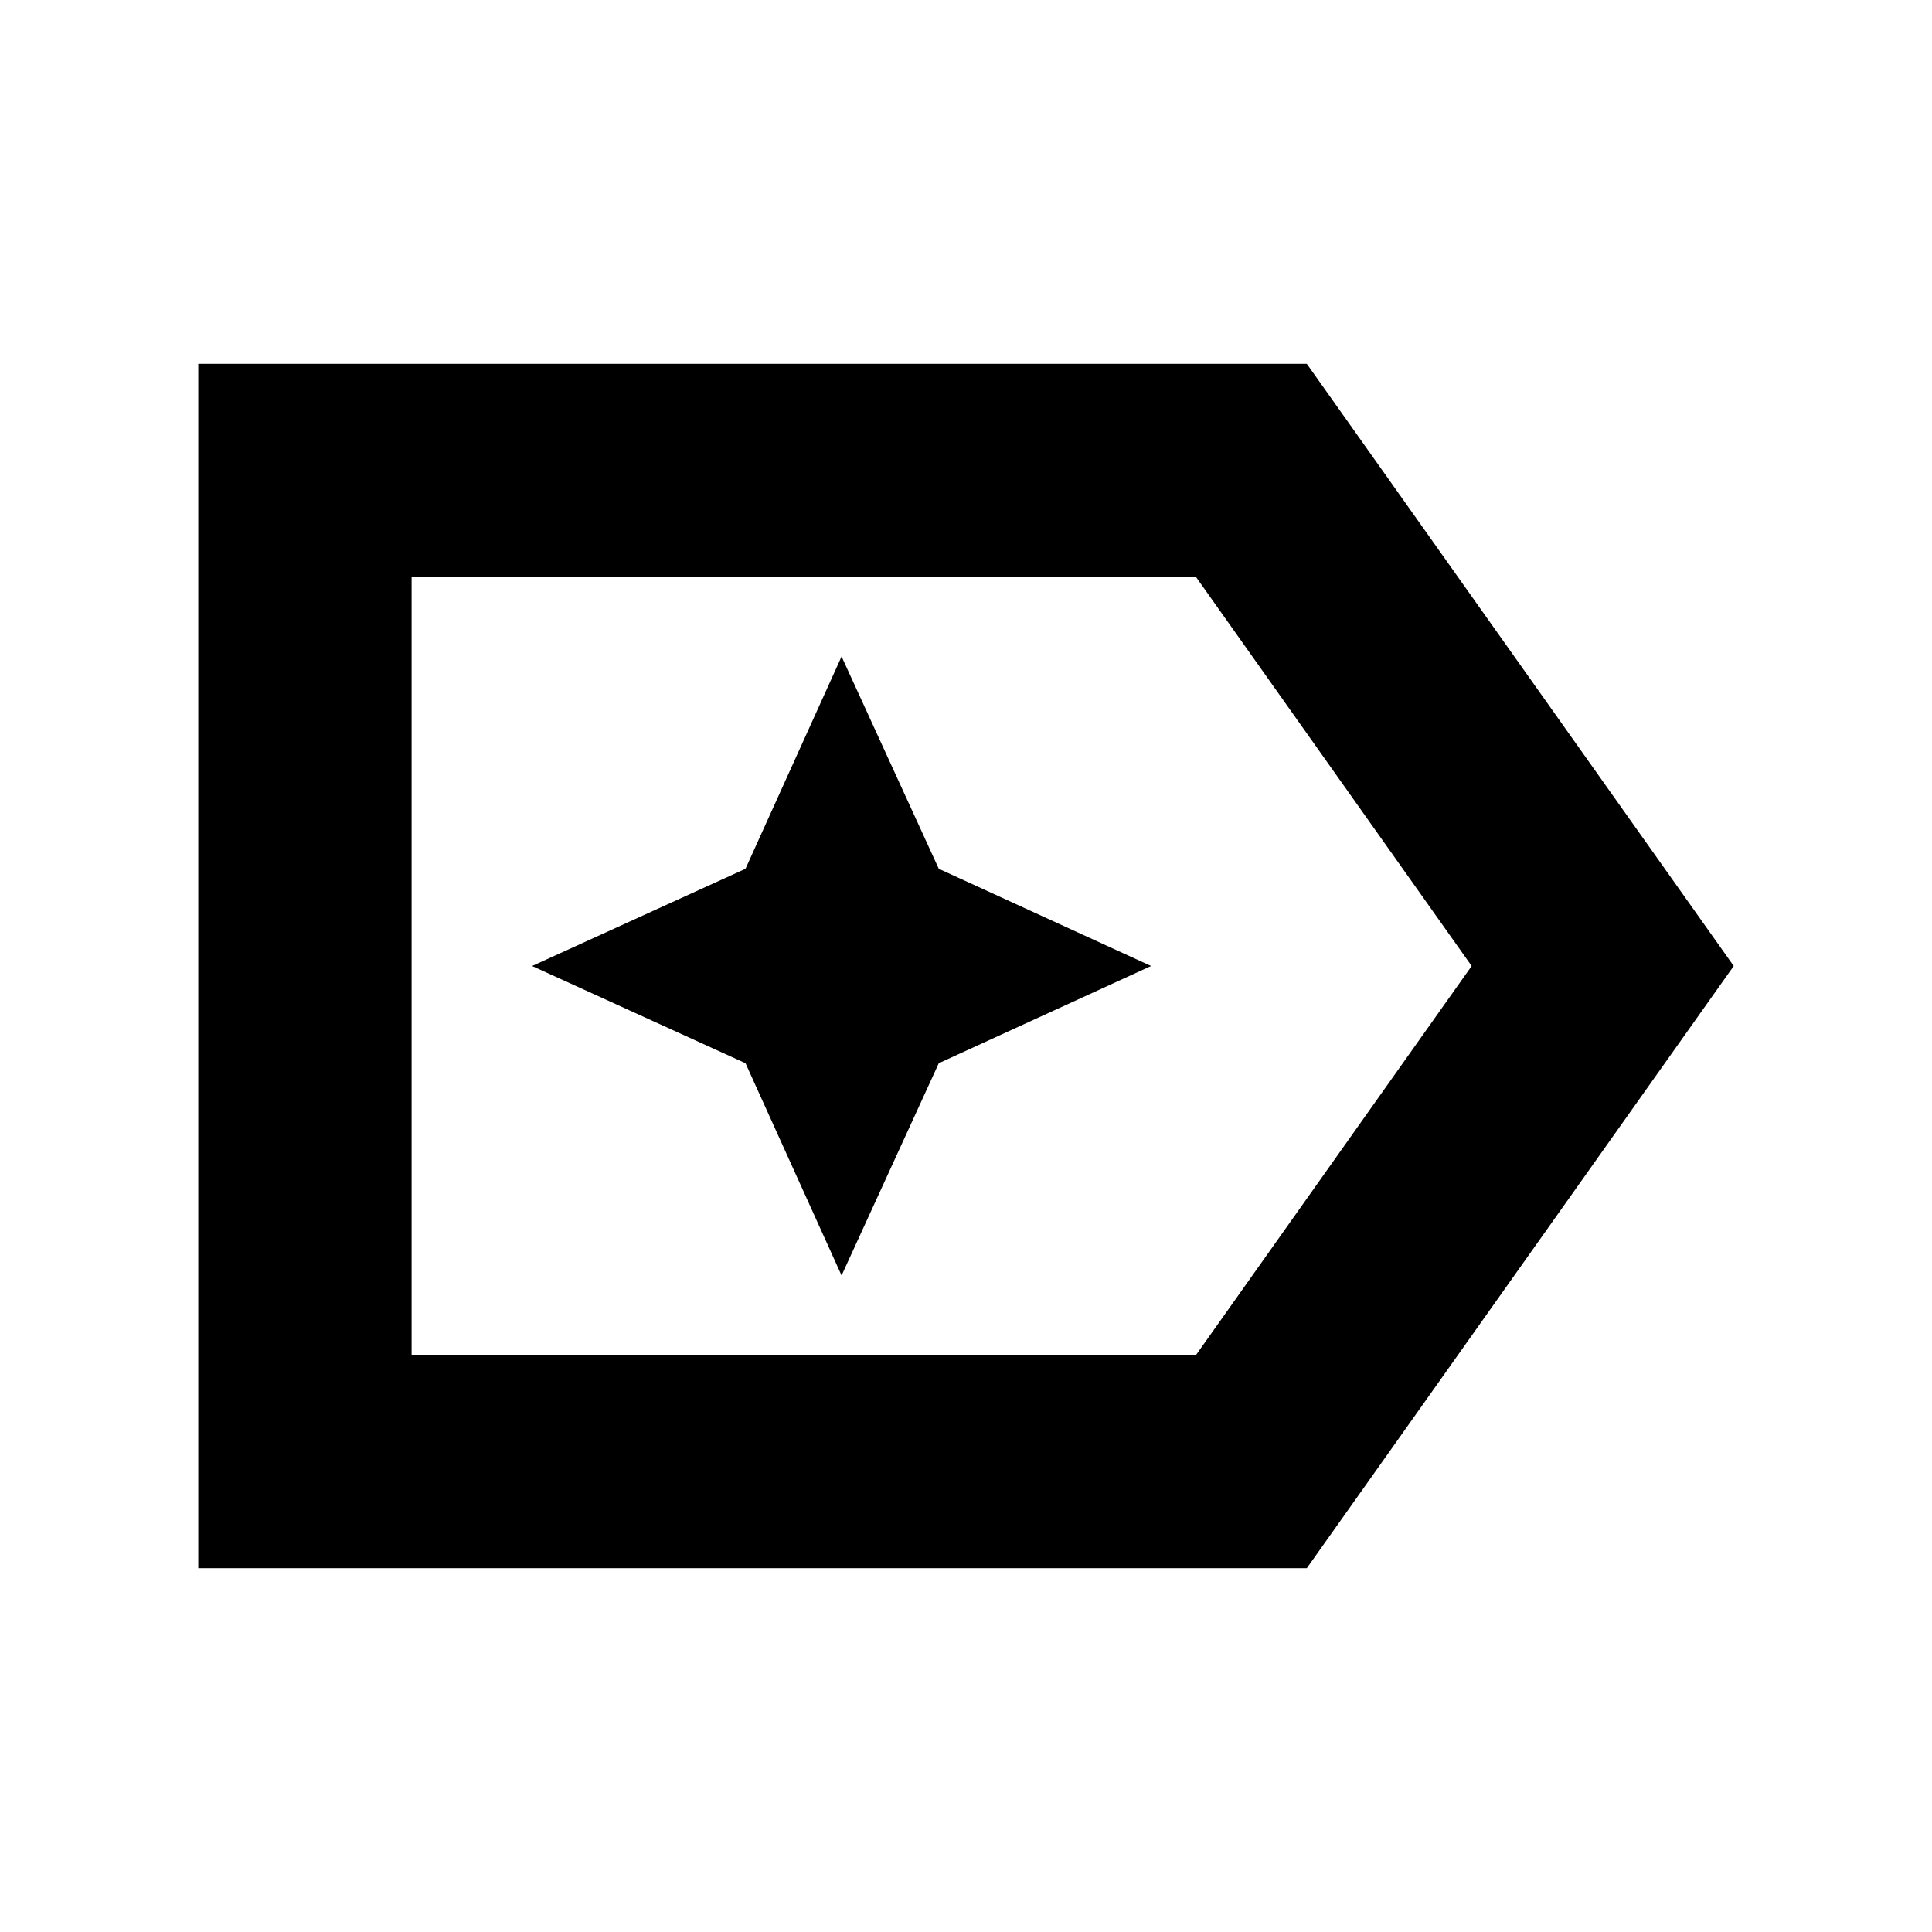 <svg xmlns="http://www.w3.org/2000/svg" height="24" viewBox="0 96 960 960" width="24"><path d="M861.479 576 649.348 875.218H98.521V276.782h550.827L861.479 576Zm-130.219 0L594.348 382.783H204.522v386.434h389.826L731.26 576Zm-526.738 0v193.217-386.434V576Zm213.652 153.782 48.304-105.478L571.956 576l-105.478-48.304-48.304-105.478-47.739 105.478L264.391 576l106.044 48.304 47.739 105.478Z"/></svg>